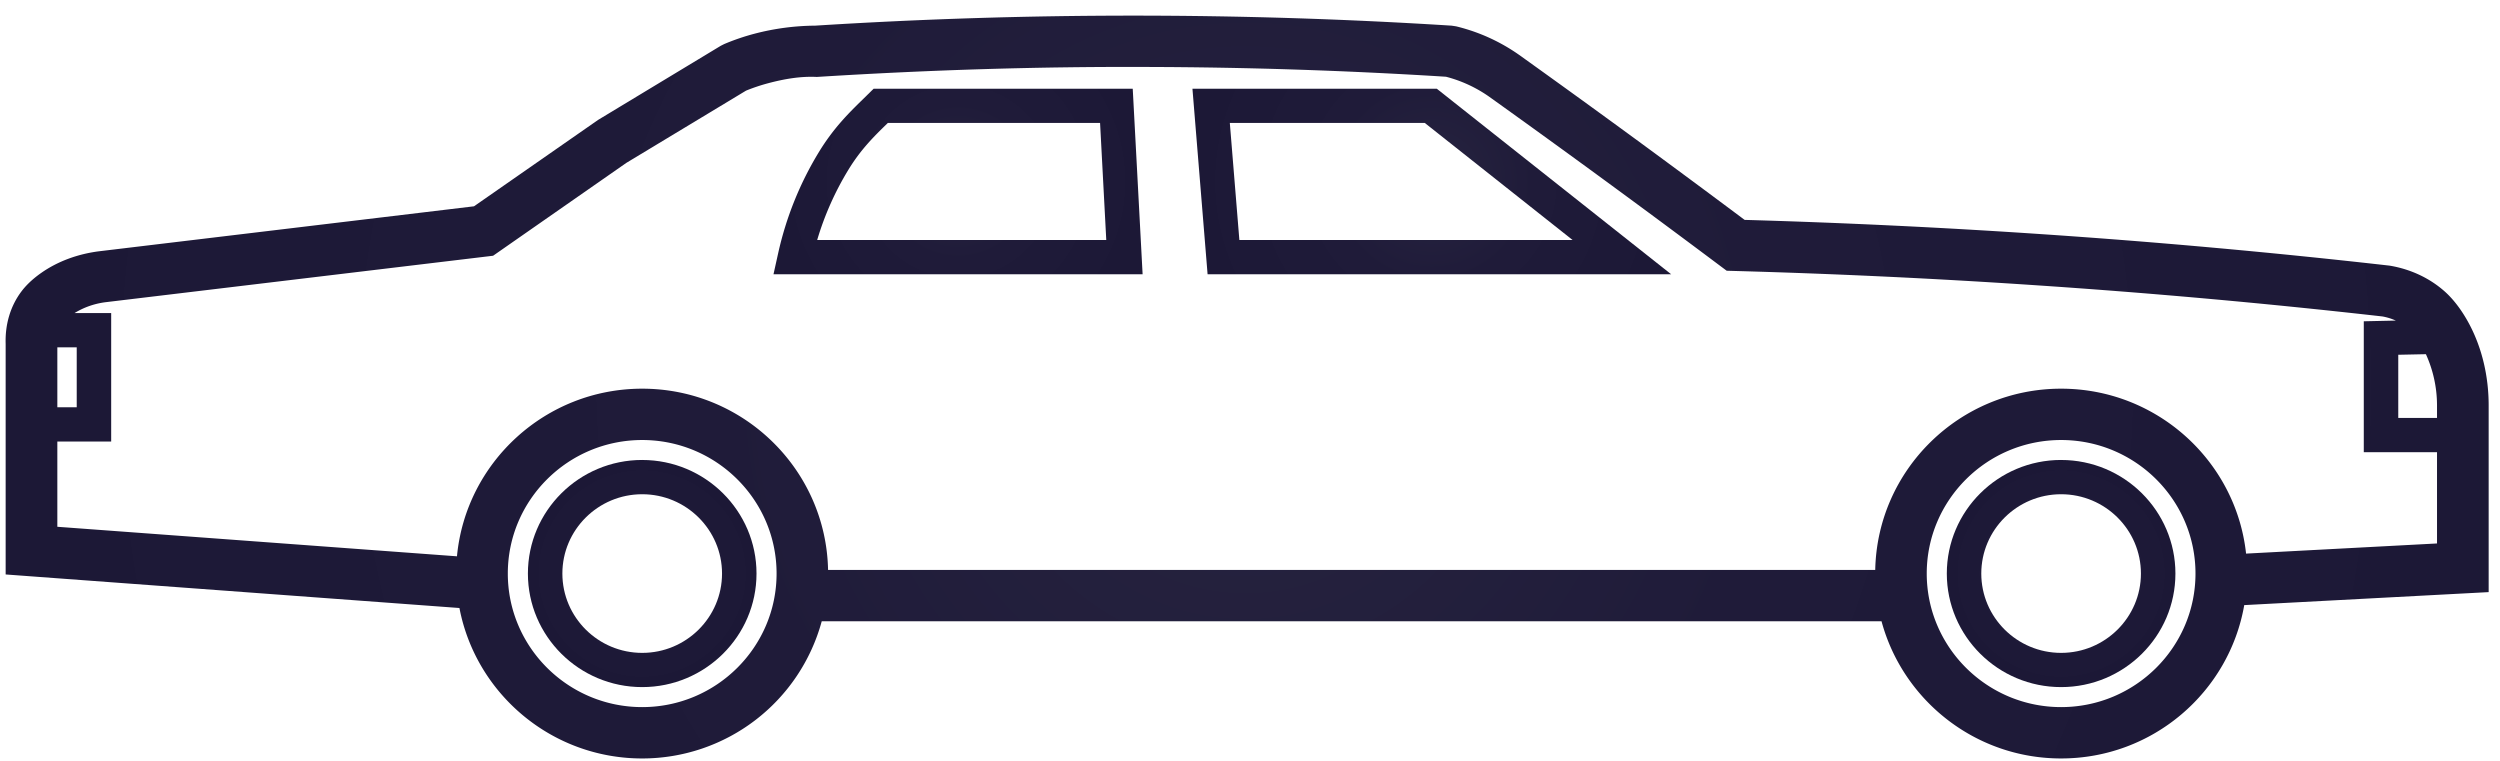 <svg xmlns="http://www.w3.org/2000/svg" viewBox="0 0 138 42">
  <defs>
    <radialGradient cx="50%" cy="50%" fx="50%" fy="50%" r="50.321%" gradientTransform="matrix(.994 0 0 1 .003 0)" id="a">
      <stop stop-color="#272440" offset="0%"/>
      <stop stop-color="#1F1B39" offset="42.596%"/>
      <stop stop-color="#1C1836" offset="100%"/>
    </radialGradient>
    <radialGradient cx="50%" cy="50%" fx="50%" fy="50%" r="50.321%" gradientTransform="matrix(.994 0 0 1 .003 0)" id="b">
      <stop stop-color="#272440" offset="0%"/>
      <stop stop-color="#1F1B39" offset="42.596%"/>
      <stop stop-color="#1C1836" offset="100%"/>
    </radialGradient>
    <radialGradient cx="50%" cy="50%" fx="50%" fy="50%" r="167.127%" gradientTransform="matrix(.299 0 0 1 .35 0)" id="c">
      <stop stop-color="#272440" offset="0%"/>
      <stop stop-color="#1F1B39" offset="42.596%"/>
      <stop stop-color="#1C1836" offset="100%"/>
    </radialGradient>
    <radialGradient cx="50%" cy="50%" fx="50%" fy="50%" r="129.006%" gradientTransform="matrix(.388 0 0 1 .306 0)" id="d">
      <stop stop-color="#272440" offset="0%"/>
      <stop stop-color="#1F1B39" offset="42.596%"/>
      <stop stop-color="#1C1836" offset="100%"/>
    </radialGradient>
    <radialGradient cx="50%" cy="50%" fx="50%" fy="50%" r="99.468%" gradientTransform="matrix(.503 0 0 1 .249 0)" id="e">
      <stop stop-color="#272440" offset="0%"/>
      <stop stop-color="#1F1B39" offset="42.596%"/>
      <stop stop-color="#1C1836" offset="100%"/>
    </radialGradient>
  </defs>
  <g fill="none" fill-rule="evenodd">
    <path d="M35.14 35.179c2.43 0 4.406-1.964 4.406-4.379 0-2.414-1.977-4.378-4.407-4.378s-4.406 1.964-4.406 4.378c0 2.415 1.977 4.379 4.406 4.379m0-10.648c3.477 0 6.31 2.812 6.31 6.27 0 3.456-2.833 6.267-6.31 6.267-3.478 0-6.309-2.81-6.309-6.268 0-3.457 2.83-6.27 6.31-6.27" fill="url(#a)" transform="translate(.31 .86)"/>
    <path d="M113.463 35.179c2.43 0 4.406-1.964 4.406-4.379 0-2.414-1.976-4.378-4.406-4.378s-4.406 1.964-4.406 4.378c0 2.415 1.976 4.379 4.406 4.379m0-10.648c3.479 0 6.31 2.812 6.31 6.27 0 3.456-2.831 6.267-6.31 6.267-3.479 0-6.309-2.81-6.309-6.268 0-3.457 2.83-6.27 6.31-6.27" fill="url(#b)" transform="translate(.31 .86)"/>
    <path d="M35.14 38.172c4.089 0 7.417-3.308 7.417-7.372 0-4.066-3.328-7.371-7.418-7.371-4.091 0-7.418 3.305-7.418 7.371 0 4.064 3.327 7.372 7.418 7.372zm78.323 0c4.09 0 7.418-3.308 7.418-7.372 0-4.066-3.328-7.371-7.417-7.371-4.09 0-7.418 3.305-7.418 7.371 0 4.064 3.328 7.372 7.418 7.372zm20.75-14.072h-4.042v-7.225l1.768-.039a3.201 3.201 0 0 0-.74-.228 419.985 419.985 0 0 0-19.154-1.724 419.796 419.796 0 0 0-16.586-.786l-.455-.013-.365-.272a717.097 717.097 0 0 0-6.365-4.716 694.767 694.767 0 0 0-6.395-4.628 7.35 7.35 0 0 0-1.461-.793 7.21 7.21 0 0 0-.91-.3 275.962 275.962 0 0 0-16.546-.54c-5.99-.025-12.09.168-18.184.551-.907-.046-1.815.116-2.685.347a10.22 10.22 0 0 0-1.223.41L34.265 8.13l-7.356 5.127L5.528 15.82c-.652.082-1.234.3-1.725.602h2.024v7.09H2.855v4.706l22.06 1.63c.488-5.182 4.884-9.253 10.224-9.253 5.596 0 10.15 4.469 10.26 10.004h57.804c.11-5.535 4.665-10.004 10.26-10.004 5.288 0 9.653 3.993 10.21 9.104l10.54-.56V24.1zm-.613-5.409-1.526.032v3.486h2.139v-.705a6.843 6.843 0 0 0-.613-2.813zM3.925 21.62h-1.07v-3.307h1.07v3.307zM.002 30.85V18.12c-.035-1.093.27-2.096.877-2.9.183-.243.52-.62 1.092-1.019.904-.632 2.01-1.044 3.208-1.193l20.676-2.48 6.848-4.768 6.776-4.094.187-.094a12.465 12.465 0 0 1 1.692-.576 13.548 13.548 0 0 1 3.328-.44 279.125 279.125 0 0 1 35.132 0l.245.037a10.224 10.224 0 0 1 3.47 1.568 733.098 733.098 0 0 1 6.432 4.654 779.457 779.457 0 0 1 6.028 4.463 422.1 422.1 0 0 1 16.244.777 423.788 423.788 0 0 1 19.357 1.748c1.175.196 2.236.698 3.075 1.454.49.446.955 1.07 1.343 1.808.686 1.306 1.049 2.838 1.052 4.436v10.324l-13.492.717c-.835 4.8-5.044 8.465-10.11 8.465-4.744 0-8.738-3.22-9.912-7.574h-58.5a10.27 10.27 0 0 1-9.912 7.574c-5.01 0-9.185-3.583-10.087-8.305L.002 30.85z" fill="url(#c)" transform="translate(.31 .86)"/>
    <path d="M68.103 12.389h18.395l-8.16-6.462H67.576l.527 6.462zm-2.59-8.35h13.49L91.938 14.28H66.349l-.836-10.242z" fill="url(#d)" transform="translate(.31 .86)"/>
    <path d="m60.756 12.389-.342-6.462H48.698l-.04.041c-.71.69-1.442 1.406-2.135 2.54a16.405 16.405 0 0 0-1.725 3.881h15.958zm-18.114.742c.441-1.99 1.2-3.874 2.254-5.602.817-1.338 1.673-2.173 2.428-2.911l.59-.58h14.303l.545 10.242H42.387l.255-1.15z" fill="url(#e)" transform="translate(.31 .86)"/>
  </g>
</svg>
